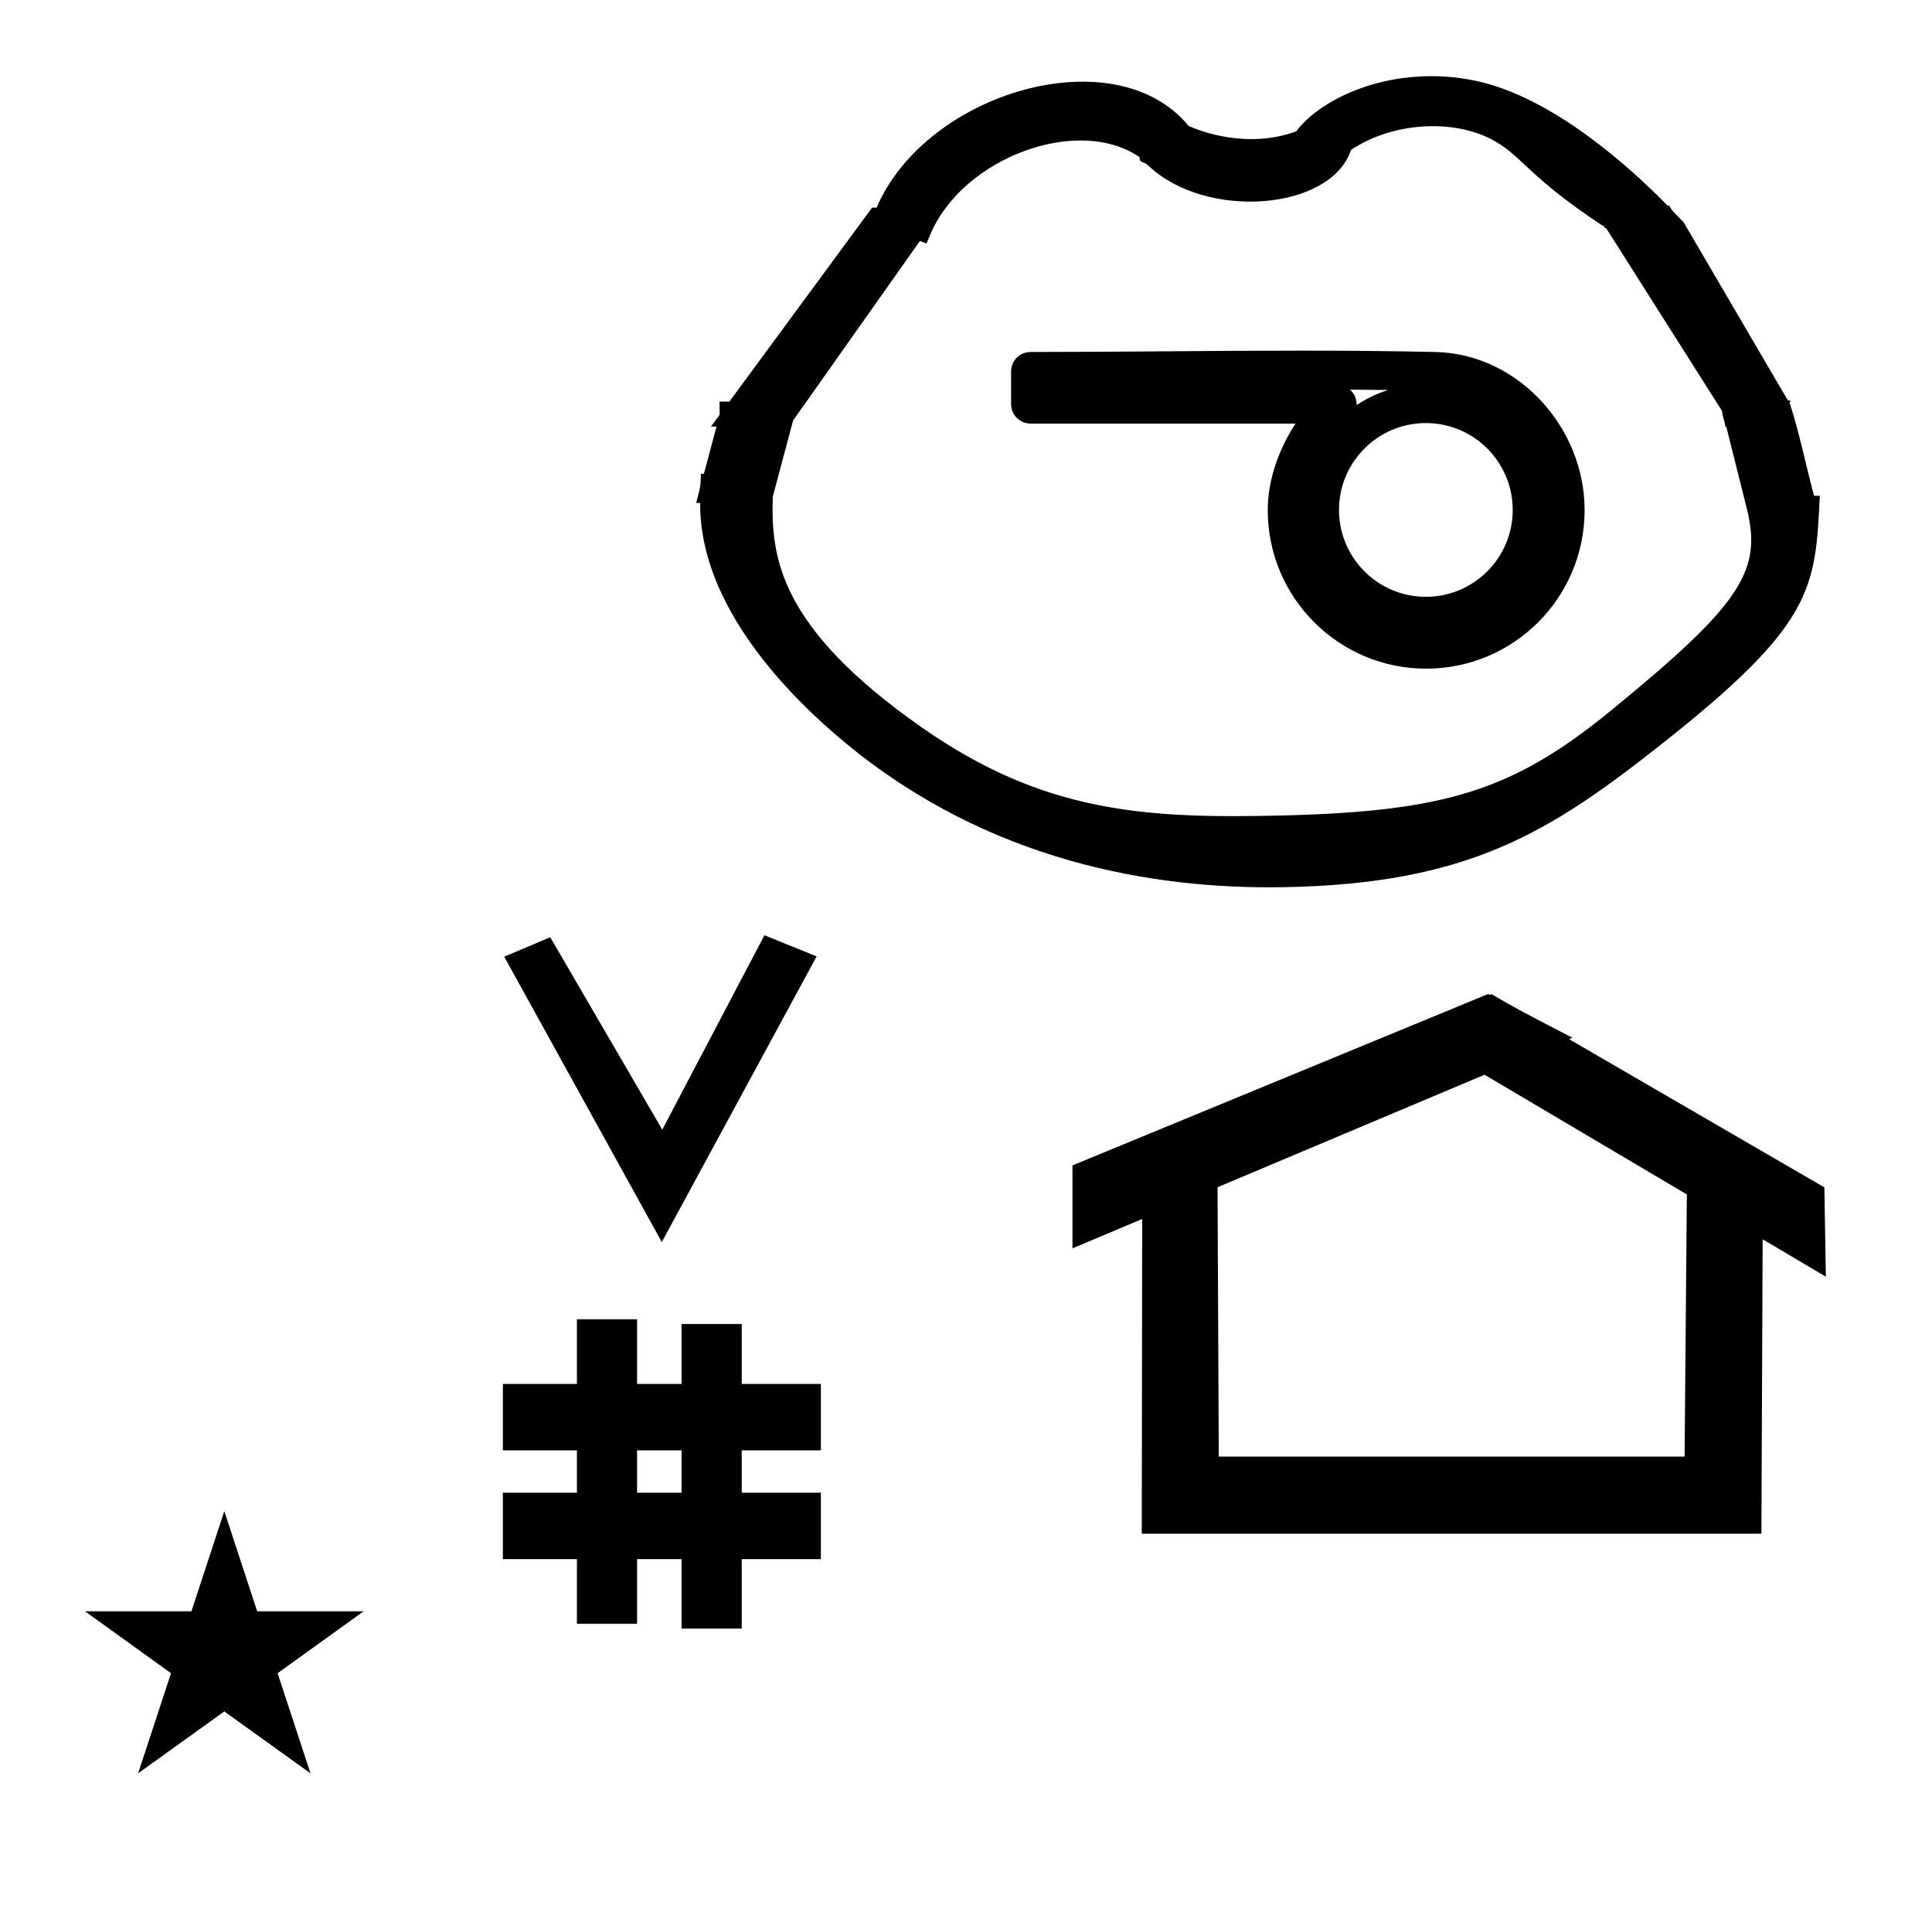 <?xml version="1.0" standalone="no"?>
<!DOCTYPE svg PUBLIC "-//W3C//DTD SVG 1.1//EN" "http://www.w3.org/Graphics/SVG/1.1/DTD/svg11.dtd" >
<svg xmlns="http://www.w3.org/2000/svg" xmlns:xlink="http://www.w3.org/1999/xlink" version="1.1" viewBox="-10 0 1008 1000">
  <g transform="matrix(1 0 0 -1 0 800)">
   <path fill="currentColor"
d="M34.355 -40.48h55.515l17.161 52.226l17.16 -52.226h55.516l-44.867 -32.296l17.161 -52.225l-44.97 32.296l-44.971 -32.296l17.161 52.225zM335.287 152.125l-82.222 148.848l24.023 10.148l58.44 -100.383l53.303 101.418
l27.229 -11.025zM252.374 -13.275v34.664h38.626v22.071h-38.626v34.664h38.626v33.715h31.383v-33.715h23.22v31.254h31.383v-31.254h41.292v-34.664h-41.292v-22.071h41.292v-34.664h-41.292v-36.185h-31.383v36.185h-23.22v-33.725h-31.383
v33.725h-38.626zM322.383 21.389h23.22v22.071h-23.22v-22.071zM909 0h-323.297l0.217 164.161c-12.123 -5.106 -24.247 -10.213 -36.37 -15.319v43.264l216.847 89.398c0.62 -0.281 1.396 -1.044 1.569 0.056
c14.045 -8.152 14.045 -8.152 42.422 -22.866l-1.753 -0.737l133.207 -77.307l0.775 -46.587c-10.993 6.503 -21.985 13.006 -32.978 19.51zM625.885 40.216h243.036l1.167 136.753l-105.537 62.435l-139.312 -58.682zM733.926 488.689
c25.02 0 45.317 20.324 45.317 45.317c0 25.007 -20.311 45.319 -45.317 45.319c-25.005 0 -45.318 -20.311 -45.318 -45.318c0 -24.941 20.216 -45.239 45.178 -45.318h0.141zM816.755 533.88c0 -45.636 -37.022 -82.662 -82.662 -82.662
c-45.637 0 -82.661 37.023 -82.661 82.662c0 15.613 5.633 31.632 14.502 45.176h-138.287c-5.595 0 -10.123 4.529 -10.123 10.124v17.097c0 4.433 3.241 10.123 10.49 10.123c46.702 0 93.519 0.703 140.284 0.703
c23.555 0 47.129 -0.179 70.712 -0.713c42.946 -0.975 77.745 -39.267 77.745 -82.51zM697.762 588.696c5.062 3.355 10.615 6.027 16.529 7.882c-6.646 0.088 -13.298 0.151 -19.95 0.195
c1.119 -0.988 3.426 -3.521 3.426 -7.594c0 -0.167 -0.005 -0.326 -0.005 -0.483zM842.505 418.178zM442.817 687.071zM368.178 549.66zM659 370zM436.27 415.36zM564.371 375.06zM913.797 580.729zM368.178 549.66zM913.797 580.729z
M923.637 590.093c5.153 -15.61 8.473 -32.504 12.807 -48.688l3.022 -0.049c-2.299 -48.489 -3.163 -66.748 -81.901 -128.966c-58.588 -46.296 -101.02 -73.599 -198.521 -75.168c-67.067 -1.08 -152.943 13.221 -227.824 75.151
c-29.507 24.403 -76.344 71.632 -75.909 125.282h-2.1c2.294 8.6 2.294 8.6 2.513 15.203l1.536 -0.025l6.575 24.656h-2.887c1.499 2.035 2.998 4.07 4.496 6.105v6.929h5.1l74.461 101.172h2.362
c25.764 60.243 124.462 89.264 162.795 42.6c5.443 -2.445 30.129 -12.296 56.123 -2.819c13.39 17.922 51.011 35.216 93.346 26.436c40.945 -8.489 82.251 -46.581 100.373 -65.126h0.869
c0.638 -0.941 1.075 -2.021 1.878 -2.844l5.693 -5.941l54.37 -92.905c0.812 0.068 1.452 0.018 1.324 -0.571zM393.188 540.91c-0.902 -30.918 2.518 -67.686 77.607 -120.25
c63.718 -44.602 116.515 -47.807 188.999 -46.012c84.452 2.175 119.692 13.028 170.688 54.7c67.816 55.417 79.053 72.784 70.897 105.338l-10.783 43.05l-0.396 -0.707c0.022 2.605 -1.72 5.918 -1.696 8.524l-60.512 95.44
c-1.623 -0.063 -0.327 1.411 -1.951 1.349c-37.456 24.694 -41.449 35.393 -55.44 43.645c-21.545 12.704 -54.67 10.146 -75.758 -4.245c-10.497 -31.623 -75.632 -36.691 -105.644 -8.174
c-2.797 2.657 -4.86 1.179 -4.596 4.439c-32.082 22.076 -92.174 -0.165 -109.154 -40.158l-2.059 -4.851l-3.433 1.32l-66.176 -93.686z" />
  </g>

</svg>
